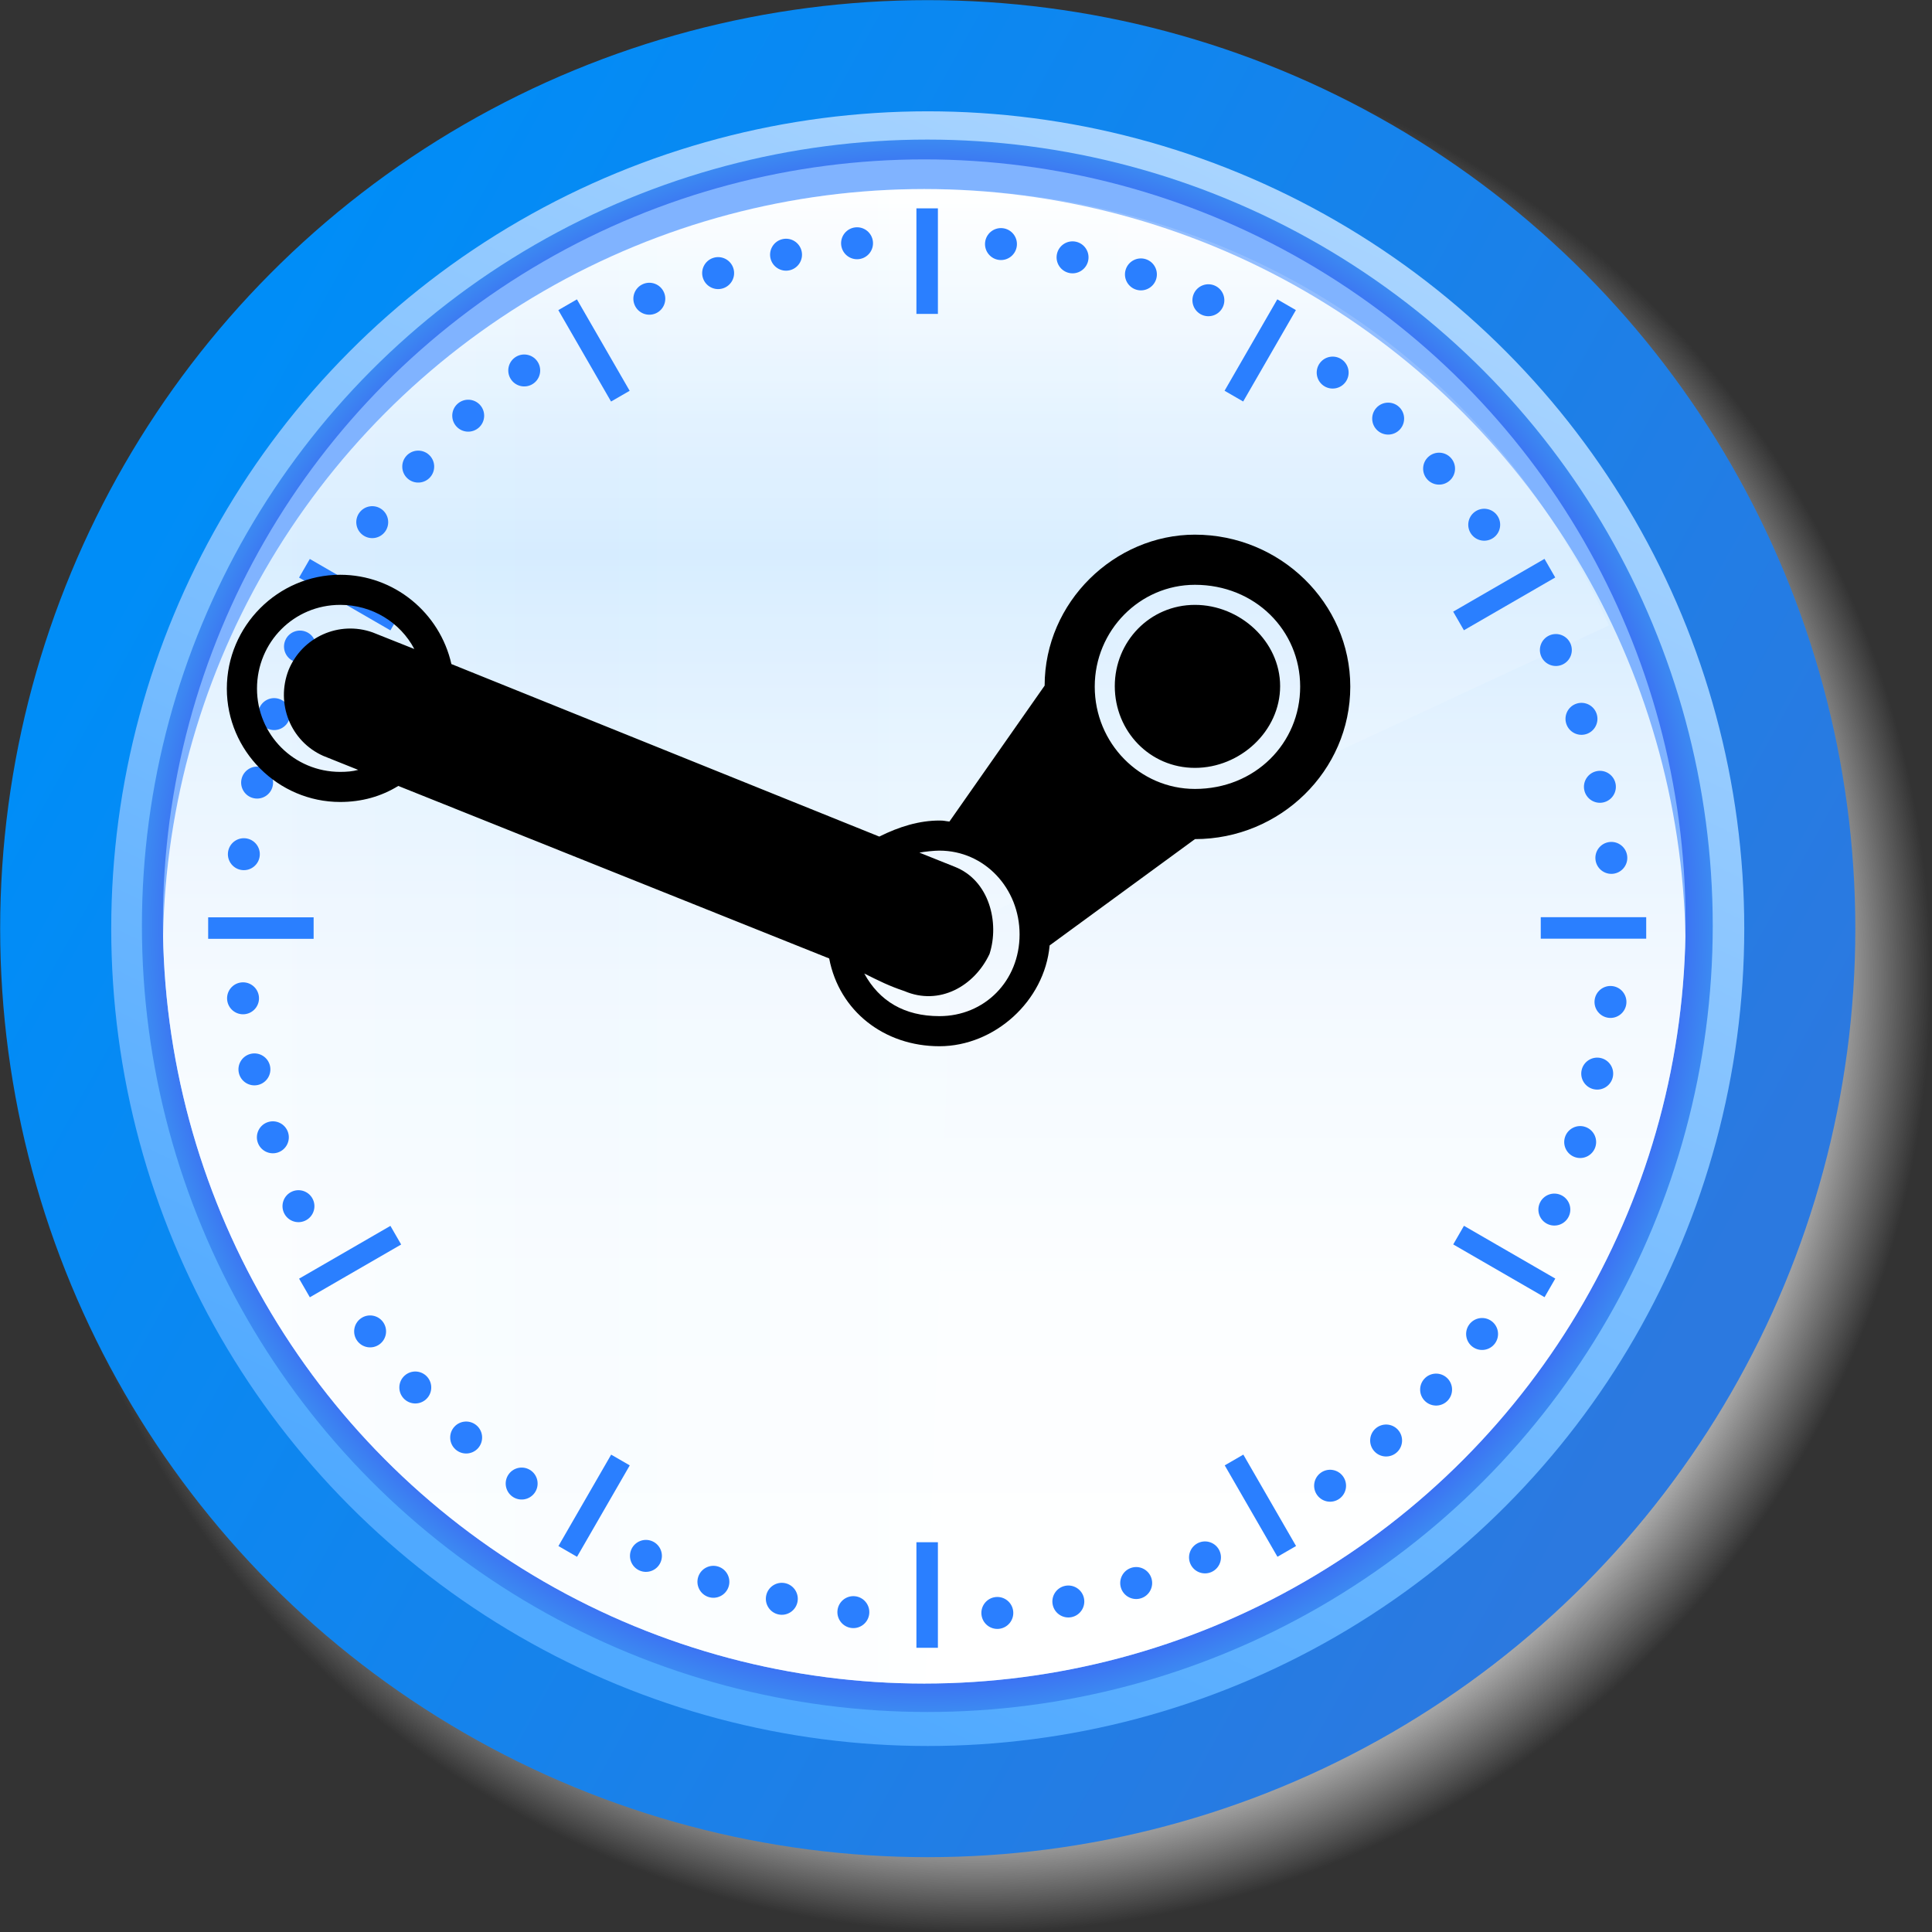 <?xml version="1.0" encoding="UTF-8" standalone="no"?>
<!-- Created with Inkscape (http://www.inkscape.org/) -->

<svg
   xmlns:dc="http://purl.org/dc/elements/1.1/"
   xmlns:cc="http://creativecommons.org/ns#"
   xmlns:rdf="http://www.w3.org/1999/02/22-rdf-syntax-ns#"
   xmlns:svg="http://www.w3.org/2000/svg"
   xmlns="http://www.w3.org/2000/svg"
   xmlns:xlink="http://www.w3.org/1999/xlink"
   xmlns:sodipodi="http://sodipodi.sourceforge.net/DTD/sodipodi-0.dtd"
   xmlns:inkscape="http://www.inkscape.org/namespaces/inkscape"
   width="200"
   height="200"
   id="svg2"
   version="1.1"
   inkscape:version="0.48.1 r9760"
   inkscape:export-filename="/home/holek/projekty/ValveTime/public/images/logo.png"
   inkscape:export-xdpi="90"
   inkscape:export-ydpi="90"
   sodipodi:docname="New document 1">
  <rect width="100%" height="100%" fill="#333333" stroke="none"/>
  <defs
     id="defs4">
    <linearGradient
       y2="728.875"
       x2="107.833"
       y1="728.875"
       x1="10.25"
       gradientTransform="translate(0,-665)"
       gradientUnits="userSpaceOnUse"
       id="linearGradient3886"
       xlink:href="#SVGID_10_"
       inkscape:collect="always" />
    <linearGradient
       y2="-652.25"
       x2="61.626"
       y1="-551.25"
       x1="61.626"
       gradientTransform="matrix(1,0,0,-1,0,-538)"
       gradientUnits="userSpaceOnUse"
       id="linearGradient3884"
       xlink:href="#SVGID_7_"
       inkscape:collect="always" />
    <linearGradient
       y2="728.875"
       x2="107.833"
       y1="728.875"
       x1="10.25"
       gradientTransform="translate(0,-665)"
       gradientUnits="userSpaceOnUse"
       id="linearGradient5798"
       xlink:href="#SVGID_10_"
       inkscape:collect="always" />
    <linearGradient
       y2="-652.25"
       x2="61.626"
       y1="-551.25"
       x1="61.626"
       gradientTransform="matrix(1,0,0,-1,0,-538)"
       gradientUnits="userSpaceOnUse"
       id="linearGradient5796"
       xlink:href="#SVGID_7_"
       inkscape:collect="always" />
    <linearGradient
       y2="-603.187"
       x2="62.406"
       y1="-595"
       x1="62.406"
       gradientTransform="matrix(1,0,0,-1,0,-538)"
       gradientUnits="userSpaceOnUse"
       id="linearGradient4658"
       xlink:href="#SVGID_13_"
       inkscape:collect="always" />
    <linearGradient
       y2="728.875"
       x2="107.833"
       y1="728.875"
       x1="10.25"
       gradientTransform="translate(0,-665)"
       gradientUnits="userSpaceOnUse"
       id="linearGradient4652"
       xlink:href="#SVGID_10_"
       inkscape:collect="always" />
    <linearGradient
       y2="-652.25"
       x2="61.626"
       y1="-551.25"
       x1="61.626"
       gradientTransform="matrix(1,0,0,-1,0,-538)"
       gradientUnits="userSpaceOnUse"
       id="linearGradient4650"
       xlink:href="#SVGID_7_"
       inkscape:collect="always" />
    <radialGradient
       r="53.001"
       cy="-600.166"
       cx="61.833"
       gradientTransform="matrix(1,0,0,-1,0,-538)"
       gradientUnits="userSpaceOnUse"
       id="radialGradient4648"
       xlink:href="#SVGID_3_"
       inkscape:collect="always" />
    <linearGradient
       y2="728.875"
       x2="107.833"
       y1="728.875"
       x1="10.25"
       gradientTransform="translate(0,-665)"
       gradientUnits="userSpaceOnUse"
       id="linearGradient4462"
       xlink:href="#SVGID_10_"
       inkscape:collect="always" />
    <linearGradient
       y2="-652.25"
       x2="61.626"
       y1="-551.25"
       x1="61.626"
       gradientTransform="matrix(1,0,0,-1,0,-538)"
       gradientUnits="userSpaceOnUse"
       id="linearGradient4460"
       xlink:href="#SVGID_7_"
       inkscape:collect="always" />
    <linearGradient
       y2="-652.25"
       x2="61.626"
       y1="-551.25"
       x1="61.626"
       gradientTransform="matrix(1,0,0,-1,0,-538)"
       gradientUnits="userSpaceOnUse"
       id="linearGradient4079"
       xlink:href="#SVGID_7_"
       inkscape:collect="always" />
    <linearGradient
       y2="16.249"
       x2="9.547"
       y1="41.179"
       x1="54.51"
       spreadMethod="pad"
       gradientUnits="userSpaceOnUse"
       id="linearGradient4077"
       xlink:href="#edgeGradient"
       inkscape:collect="always" />
    <linearGradient
       y2="51.987"
       x2="22.014"
       y1="-13.239"
       x1="52.778"
       gradientUnits="userSpaceOnUse"
       id="linearGradient4075"
       xlink:href="#fieldGradient"
       inkscape:collect="always" />
    <radialGradient
       gradientUnits="userSpaceOnUse"
       r="26.5"
       fy="29.5"
       fx="32.5"
       cy="29.5"
       cx="32.5"
       id="radialGradient4073"
       xlink:href="#shadowGradient"
       inkscape:collect="always" />
    <inkscape:perspective
       sodipodi:type="inkscape:persp3d"
       inkscape:vp_x="0 : 310 : 1"
       inkscape:vp_y="0 : 1000 : 0"
       inkscape:vp_z="620 : 310 : 1"
       inkscape:persp3d-origin="310 : 206.66667 : 1"
       id="perspective3795" />
    <radialGradient
       id="radialGradient3798">
      <stop
         id="stop3800"
         style="stop-color:#c0c0c0;stop-opacity:1"
         offset="0" />
      <stop
         id="stop3802"
         style="stop-color:#c0c0c0;stop-opacity:1"
         offset="0.88" />
      <stop
         id="stop3804"
         style="stop-color:#c0c0c0;stop-opacity:0"
         offset="1" />
    </radialGradient>
    <linearGradient
       x1="52.778"
       y1="-13.239"
       x2="22.014"
       y2="51.987"
       id="linearGradient3806"
       gradientUnits="userSpaceOnUse">
      <stop
         id="stop3808"
         style="stop-color:#ffe1b8;stop-opacity:1;"
         offset="0" />
      <stop
         id="stop3810"
         style="stop-color:#ff8b00;stop-opacity:1;"
         offset="1" />
    </linearGradient>
    <linearGradient
       x1="54.51"
       y1="41.179"
       x2="9.547"
       y2="16.249"
       id="linearGradient3812"
       gradientUnits="userSpaceOnUse"
       xlink:href="#fieldGradient">
      <stop
         id="stop3814"
         style="stop-color:#f98433;stop-opacity:1;"
         offset="0" />
      <stop
         id="stop3816"
         style="stop-color:#e37b00;stop-opacity:1;"
         offset="1" />
    </linearGradient>
    <inkscape:perspective
       sodipodi:type="inkscape:persp3d"
       inkscape:vp_x="0 : 310 : 1"
       inkscape:vp_y="0 : 1000 : 0"
       inkscape:vp_z="620 : 310 : 1"
       inkscape:persp3d-origin="310 : 206.66667 : 1"
       id="perspective85" />
    <linearGradient
       spreadMethod="pad"
       xlink:href="#fieldGradient"
       gradientUnits="userSpaceOnUse"
       id="linearGradient3191"
       y2="16.249"
       x2="9.547"
       y1="41.179"
       x1="54.51">
      <stop
         offset="0"
         style="stop-color:#3e79ca;stop-opacity:1;"
         id="stop3193" />
      <stop
         offset="1"
         style="stop-color:#36a8ff;stop-opacity:1;"
         id="stop3195" />
    </linearGradient>
    <radialGradient
       id="radialGradient3197">
      <stop
         offset="0"
         style="stop-color:#000000;stop-opacity:0.312;"
         id="stop3199" />
      <stop
         offset="0.88"
         style="stop-color:#000000;stop-opacity:0.606;"
         id="stop3201" />
      <stop
         offset="1"
         style="stop-color:#000000;stop-opacity:0;"
         id="stop3203" />
    </radialGradient>
    <linearGradient
       id="linearGradient3205">
      <stop
         id="stop3207"
         offset="0"
         style="stop-color:#49c007;stop-opacity:1;" />
      <stop
         id="stop3209"
         offset="1"
         style="stop-color:#209305;stop-opacity:1;" />
    </linearGradient>
    <radialGradient
       inkscape:collect="always"
       xlink:href="#linearGradient17267"
       id="radialGradient3211"
       cx="27.293"
       cy="22.185"
       fx="27.293"
       fy="22.185"
       r="25.797"
       gradientTransform="matrix(0.738,-1.135,0.753,0.49,-5.492,38.937)"
       gradientUnits="userSpaceOnUse" />
    <linearGradient
       x1="55.454"
       y1="42.753"
       x2="9.547"
       y2="16.249"
       id="linearGradient3213"
       xlink:href="#edgeGradient"
       gradientUnits="userSpaceOnUse" />
    <linearGradient
       x1="42.986"
       y1="7.013"
       x2="22.014"
       y2="51.987"
       id="linearGradient3215"
       xlink:href="#fieldGradient"
       gradientUnits="userSpaceOnUse" />
    <radialGradient
       cx="32.5"
       cy="29.5"
       r="26.5"
       fx="32.5"
       fy="29.5"
       id="radialGradient3217"
       xlink:href="#shadowGradient"
       gradientUnits="userSpaceOnUse" />
    <radialGradient
       id="radialGradient3219">
      <stop
         id="stop3221"
         style="stop-color:#c0c0c0;stop-opacity:1"
         offset="0" />
      <stop
         id="stop3223"
         style="stop-color:#c0c0c0;stop-opacity:1"
         offset="0.88" />
      <stop
         id="stop3225"
         style="stop-color:#c0c0c0;stop-opacity:0"
         offset="1" />
    </radialGradient>
    <linearGradient
       x1="52.778"
       y1="-13.239"
       x2="22.014"
       y2="51.987"
       id="linearGradient3227"
       gradientUnits="userSpaceOnUse">
      <stop
         id="stop3230"
         style="stop-color:#d8ebff;stop-opacity:1;"
         offset="0" />
      <stop
         id="stop3232"
         style="stop-color:#4fa9ff;stop-opacity:1;"
         offset="1" />
    </linearGradient>
    <linearGradient
       x1="54.51"
       y1="41.179"
       x2="9.547"
       y2="16.249"
       id="linearGradient3234"
       gradientUnits="userSpaceOnUse"
       xlink:href="#fieldGradient"
       spreadMethod="pad">
      <stop
         id="stop3236"
         style="stop-color:#2b79e0;stop-opacity:1;"
         offset="0" />
      <stop
         id="stop3238"
         style="stop-color:#008df7;stop-opacity:1;"
         offset="1" />
    </linearGradient>
    <defs
       id="defs3240">
      <circle
         r="51.375"
         cy="61.875"
         cx="61.625"
         id="circle3242"
         sodipodi:cx="61.625"
         sodipodi:cy="61.875"
         sodipodi:rx="51.375"
         sodipodi:ry="51.375" />
    </defs>
    <clipPath
       id="clipPath3244">
      <use
         id="use3247"
         overflow="visible"
         xlink:href="#SVGID_5_"
         style="overflow:visible"
         x="0"
         y="0"
         width="62"
         height="62" />
    </clipPath>
    <linearGradient
       gradientTransform="matrix(1,0,0,-1,0,-538)"
       y2="-652.25"
       x2="61.626"
       y1="-551.25"
       x1="61.626"
       gradientUnits="userSpaceOnUse"
       id="linearGradient3249">
      <stop
         id="stop3252"
         style="stop-color:#FFFFFF"
         offset="0" />
      <stop
         id="stop3254"
         style="stop-color:#E1F1FF"
         offset="0.148" />
      <stop
         id="stop3256"
         style="stop-color:#D4EBFF"
         offset="0.236" />
      <stop
         id="stop3258"
         style="stop-color:#E3F2FF"
         offset="0.35" />
      <stop
         id="stop3260"
         style="stop-color:#F3F9FF"
         offset="0.526" />
      <stop
         id="stop3262"
         style="stop-color:#FCFEFF"
         offset="0.726" />
      <stop
         id="stop3264"
         style="stop-color:#FFFFFF"
         offset="1" />
    </linearGradient>
    <defs
       id="defs3266">
      <circle
         r="51.375"
         cy="61.875"
         cx="61.625"
         id="circle3268"
         sodipodi:cx="61.625"
         sodipodi:cy="61.875"
         sodipodi:rx="51.375"
         sodipodi:ry="51.375" />
    </defs>
    <clipPath
       id="clipPath3270">
      <use
         id="use3272"
         overflow="visible"
         xlink:href="#SVGID_8_"
         style="overflow:visible"
         x="0"
         y="0"
         width="62"
         height="62" />
    </clipPath>
    <linearGradient
       gradientTransform="translate(0,-665)"
       y2="728.875"
       x2="107.833"
       y1="728.875"
       x1="10.25"
       gradientUnits="userSpaceOnUse"
       id="linearGradient3274">
      <stop
         id="stop3276"
         style="stop-color:#FFFFFF"
         offset="0" />
      <stop
         id="stop3279"
         style="stop-color:#EDF7FF"
         offset="0.143" />
      <stop
         id="stop3281"
         style="stop-color:#E0F2FF"
         offset="0.28" />
      <stop
         id="stop3283"
         style="stop-color:#E3F3FF"
         offset="0.306" />
      <stop
         id="stop3285"
         style="stop-color:#F3FAFF"
         offset="0.494" />
      <stop
         id="stop3287"
         style="stop-color:#FCFEFF"
         offset="0.708" />
      <stop
         id="stop3289"
         style="stop-color:#FFFFFF"
         offset="1" />
    </linearGradient>
    <radialGradient
       id="radialGradient3291"
       cx="61.833"
       cy="-600.166"
       r="53.001"
       gradientTransform="matrix(1,0,0,-1,0,-538)"
       gradientUnits="userSpaceOnUse">
      <stop
         offset="0.951"
         style="stop-color:#3c6bf3;stop-opacity:1;"
         id="stop3293" />
      <stop
         offset="1"
         style="stop-color:#3c8af2;stop-opacity:1;"
         id="stop3295" />
    </radialGradient>
    <linearGradient
       inkscape:collect="always"
       xlink:href="#edgeGradient"
       id="linearGradient3297"
       gradientUnits="userSpaceOnUse"
       x1="55.454"
       y1="42.753"
       x2="9.547"
       y2="16.249" />
    <linearGradient
       inkscape:collect="always"
       xlink:href="#SVGID_7_"
       id="linearGradient3299"
       gradientUnits="userSpaceOnUse"
       gradientTransform="matrix(1,0,0,-1,0,-538)"
       x1="61.626"
       y1="-551.25"
       x2="61.626"
       y2="-652.25" />
    <linearGradient
       id="linearGradient3301"
       gradientUnits="userSpaceOnUse"
       x1="62.406"
       y1="-595"
       x2="62.406"
       y2="-603.187"
       gradientTransform="matrix(1,0,0,-1,0,-538)">
      <stop
         offset="0"
         style="stop-color:#8BA4D6"
         id="stop3303" />
      <stop
         offset="1"
         style="stop-color:#1B3EA6"
         id="stop3305" />
    </linearGradient>
    <linearGradient
       id="linearGradient3307"
       gradientUnits="userSpaceOnUse"
       x1="-160.036"
       y1="-726.616"
       x2="-160.036"
       y2="-729.135"
       gradientTransform="matrix(0.47,0.047,0.081,-0.276,171.412,-150.977)">
      <stop
         offset="0"
         style="stop-color:#524AC9"
         id="stop3309" />
      <stop
         offset="0.096"
         style="stop-color:#5855BC"
         id="stop3311" />
      <stop
         offset="0.235"
         style="stop-color:#5D60AF"
         id="stop3313" />
      <stop
         offset="0.368"
         style="stop-color:#5F64AB"
         id="stop3315" />
      <stop
         offset="0.725"
         style="stop-color:#190C7F"
         id="stop3317" />
    </linearGradient>
    <linearGradient
       id="linearGradient3319"
       gradientUnits="userSpaceOnUse"
       x1="-915.773"
       y1="-785.94"
       x2="-915.773"
       y2="-789.156"
       gradientTransform="matrix(0.144,-0.259,-0.259,-0.144,-26.436,-312.63)">
      <stop
         offset="0"
         style="stop-color:#524AC9"
         id="stop3321" />
      <stop
         offset="0.096"
         style="stop-color:#5855BC"
         id="stop3323" />
      <stop
         offset="0.235"
         style="stop-color:#5D60AF"
         id="stop3325" />
      <stop
         offset="0.368"
         style="stop-color:#5F64AB"
         id="stop3327" />
      <stop
         offset="0.725"
         style="stop-color:#190C7F"
         id="stop3329" />
    </linearGradient>
    <radialGradient
       inkscape:collect="always"
       xlink:href="#linearGradient17267"
       id="radialGradient2279"
       gradientUnits="userSpaceOnUse"
       gradientTransform="matrix(0.383,-1.344,1.099,0.321,-11.73,45.424)"
       cx="24.113"
       cy="21.771"
       fx="24.113"
       fy="21.771"
       r="25.797" />
    <linearGradient
       gradientTransform="matrix(0.144,-0.259,-0.259,-0.144,-26.436,-312.63)"
       y2="-789.156"
       x2="-915.773"
       y1="-785.94"
       x1="-915.773"
       gradientUnits="userSpaceOnUse"
       id="SVGID_12_">
      <stop
         id="stop3519"
         style="stop-color:#524AC9"
         offset="0" />
      <stop
         id="stop3521"
         style="stop-color:#5855BC"
         offset="0.096" />
      <stop
         id="stop3523"
         style="stop-color:#5D60AF"
         offset="0.235" />
      <stop
         id="stop3525"
         style="stop-color:#5F64AB"
         offset="0.368" />
      <stop
         id="stop3527"
         style="stop-color:#190C7F"
         offset="0.725" />
    </linearGradient>
    <linearGradient
       gradientTransform="matrix(0.47,0.047,0.081,-0.276,171.412,-150.977)"
       y2="-729.135"
       x2="-160.036"
       y1="-726.616"
       x1="-160.036"
       gradientUnits="userSpaceOnUse"
       id="SVGID_11_">
      <stop
         id="stop3506"
         style="stop-color:#524AC9"
         offset="0" />
      <stop
         id="stop3508"
         style="stop-color:#5855BC"
         offset="0.096" />
      <stop
         id="stop3510"
         style="stop-color:#5D60AF"
         offset="0.235" />
      <stop
         id="stop3512"
         style="stop-color:#5F64AB"
         offset="0.368" />
      <stop
         id="stop3514"
         style="stop-color:#190C7F"
         offset="0.725" />
    </linearGradient>
    <linearGradient
       gradientTransform="matrix(1,0,0,-1,0,-538)"
       y2="-603.187"
       x2="62.406"
       y1="-595"
       x1="62.406"
       gradientUnits="userSpaceOnUse"
       id="SVGID_13_">
      <stop
         id="stop3535"
         style="stop-color:#8BA4D6"
         offset="0" />
      <stop
         id="stop3537"
         style="stop-color:#1B3EA6"
         offset="1" />
    </linearGradient>
    <linearGradient
       y2="-652.25"
       x2="61.626"
       y1="-551.25"
       x1="61.626"
       gradientTransform="matrix(1,0,0,-1,0,-538)"
       gradientUnits="userSpaceOnUse"
       id="linearGradient2440"
       xlink:href="#SVGID_7_"
       inkscape:collect="always" />
    <linearGradient
       y2="16.249"
       x2="9.547"
       y1="42.753"
       x1="55.454"
       gradientUnits="userSpaceOnUse"
       id="linearGradient17291"
       xlink:href="#edgeGradient"
       inkscape:collect="always" />
    <radialGradient
       gradientUnits="userSpaceOnUse"
       gradientTransform="matrix(1,0,0,-1,0,-538)"
       r="53.001"
       cy="-600.166"
       cx="61.833"
       id="SVGID_3_">
      <stop
         id="stop3227"
         style="stop-color:#3c6bf3;stop-opacity:1;"
         offset="0.951" />
      <stop
         id="stop3229"
         style="stop-color:#3c8af2;stop-opacity:1;"
         offset="1" />
    </radialGradient>
    <linearGradient
       id="SVGID_10_"
       gradientUnits="userSpaceOnUse"
       x1="10.25"
       y1="728.875"
       x2="107.833"
       y2="728.875"
       gradientTransform="translate(0,-665)">
      <stop
         offset="0"
         style="stop-color:#FFFFFF"
         id="stop3278" />
      <stop
         offset="0.143"
         style="stop-color:#EDF7FF"
         id="stop3280" />
      <stop
         offset="0.28"
         style="stop-color:#E0F2FF"
         id="stop3282" />
      <stop
         offset="0.306"
         style="stop-color:#E3F3FF"
         id="stop3284" />
      <stop
         offset="0.494"
         style="stop-color:#F3FAFF"
         id="stop3286" />
      <stop
         offset="0.708"
         style="stop-color:#FCFEFF"
         id="stop3288" />
      <stop
         offset="1"
         style="stop-color:#FFFFFF"
         id="stop3290" />
    </linearGradient>
    <clipPath
       id="SVGID_9_">
      <use
         height="62"
         width="62"
         y="0"
         x="0"
         style="overflow:visible"
         xlink:href="#SVGID_8_"
         overflow="visible"
         id="use3275" />
    </clipPath>
    <defs
       id="defs3271">
      <circle
         sodipodi:ry="51.375"
         sodipodi:rx="51.375"
         sodipodi:cy="61.875"
         sodipodi:cx="61.625"
         id="SVGID_8_"
         cx="61.625"
         cy="61.875"
         r="51.375" />
    </defs>
    <linearGradient
       id="SVGID_7_"
       gradientUnits="userSpaceOnUse"
       x1="61.626"
       y1="-551.25"
       x2="61.626"
       y2="-652.25"
       gradientTransform="matrix(1,0,0,-1,0,-538)">
      <stop
         offset="0"
         style="stop-color:#FFFFFF"
         id="stop3249" />
      <stop
         offset="0.148"
         style="stop-color:#E1F1FF"
         id="stop3251" />
      <stop
         offset="0.236"
         style="stop-color:#D4EBFF"
         id="stop3253" />
      <stop
         offset="0.35"
         style="stop-color:#E3F2FF"
         id="stop3255" />
      <stop
         offset="0.526"
         style="stop-color:#F3F9FF"
         id="stop3257" />
      <stop
         offset="0.726"
         style="stop-color:#FCFEFF"
         id="stop3259" />
      <stop
         offset="1"
         style="stop-color:#FFFFFF"
         id="stop3261" />
    </linearGradient>
    <clipPath
       id="SVGID_6_">
      <use
         height="62"
         width="62"
         y="0"
         x="0"
         style="overflow:visible"
         xlink:href="#SVGID_5_"
         overflow="visible"
         id="use3246" />
    </clipPath>
    <defs
       id="defs3242">
      <circle
         sodipodi:ry="51.375"
         sodipodi:rx="51.375"
         sodipodi:cy="61.875"
         sodipodi:cx="61.625"
         id="SVGID_5_"
         cx="61.625"
         cy="61.875"
         r="51.375" />
    </defs>
    <linearGradient
       spreadMethod="pad"
       xlink:href="#fieldGradient"
       gradientUnits="userSpaceOnUse"
       id="edgeGradient"
       y2="16.249"
       x2="9.547"
       y1="41.179"
       x1="54.51">
      <stop
         offset="0"
         style="stop-color:#2b79e0;stop-opacity:1;"
         id="stop12" />
      <stop
         offset="1"
         style="stop-color:#008df7;stop-opacity:1;"
         id="stop14" />
    </linearGradient>
    <linearGradient
       gradientUnits="userSpaceOnUse"
       id="fieldGradient"
       y2="51.987"
       x2="22.014"
       y1="-13.239"
       x1="52.778">
      <stop
         offset="0"
         style="stop-color:#d8ebff;stop-opacity:1;"
         id="stop7" />
      <stop
         offset="1"
         style="stop-color:#4fa9ff;stop-opacity:1;"
         id="stop9" />
    </linearGradient>
    <radialGradient
       id="shadowGradient">
      <stop
         offset="0"
         style="stop-color:#c0c0c0;stop-opacity:1"
         id="stop17" />
      <stop
         offset="0.88"
         style="stop-color:#c0c0c0;stop-opacity:1"
         id="stop19" />
      <stop
         offset="1"
         style="stop-color:#c0c0c0;stop-opacity:0"
         id="stop21" />
    </radialGradient>
    <radialGradient
       gradientUnits="userSpaceOnUse"
       xlink:href="#shadowGradient"
       id="radialGradient4170"
       fy="29.5"
       fx="32.5"
       r="26.5"
       cy="29.5"
       cx="32.5" />
    <linearGradient
       gradientUnits="userSpaceOnUse"
       xlink:href="#fieldGradient"
       id="linearGradient4172"
       y2="51.987"
       x2="22.014"
       y1="7.013"
       x1="42.986" />
    <linearGradient
       gradientUnits="userSpaceOnUse"
       xlink:href="#edgeGradient"
       id="linearGradient4174"
       y2="16.249"
       x2="9.547"
       y1="42.753"
       x1="55.454" />
    <radialGradient
       gradientUnits="userSpaceOnUse"
       gradientTransform="matrix(0.738,-1.135,0.753,0.49,-5.492,38.937)"
       r="25.797"
       fy="22.185"
       fx="27.293"
       cy="22.185"
       cx="27.293"
       id="radialGradient17265"
       xlink:href="#linearGradient17267"
       inkscape:collect="always" />
    <linearGradient
       id="linearGradient17267">
      <stop
         style="stop-color:#4ec20e;stop-opacity:1;"
         offset="0"
         id="stop17269" />
      <stop
         style="stop-color:#2ab907;stop-opacity:1;"
         offset="1"
         id="stop17271" />
    </linearGradient>
    <radialGradient
       id="radialGradient20242">
      <stop
         id="stop20244"
         style="stop-color:#000000;stop-opacity:0.312;"
         offset="0" />
      <stop
         id="stop20246"
         style="stop-color:#000000;stop-opacity:0.606;"
         offset="0.88" />
      <stop
         id="stop20248"
         style="stop-color:#000000;stop-opacity:0;"
         offset="1" />
    </radialGradient>
    <linearGradient
       x1="54.51"
       y1="41.179"
       x2="9.547"
       y2="16.249"
       id="linearGradient21219"
       gradientUnits="userSpaceOnUse"
       xlink:href="#fieldGradient"
       spreadMethod="pad">
      <stop
         id="stop21221"
         style="stop-color:#3e79ca;stop-opacity:1;"
         offset="0" />
      <stop
         id="stop21223"
         style="stop-color:#36a8ff;stop-opacity:1;"
         offset="1" />
    </linearGradient>
    <inkscape:perspective
       id="perspective117"
       inkscape:persp3d-origin="310 : 206.66667 : 1"
       inkscape:vp_z="620 : 310 : 1"
       inkscape:vp_y="0 : 1000 : 0"
       inkscape:vp_x="0 : 310 : 1"
       sodipodi:type="inkscape:persp3d" />
    <linearGradient
       inkscape:collect="always"
       xlink:href="#SVGID_7_"
       id="linearGradient3718"
       gradientUnits="userSpaceOnUse"
       gradientTransform="matrix(1,0,0,-1,0,-538)"
       x1="61.626"
       y1="-551.25"
       x2="61.626"
       y2="-652.25" />
    <linearGradient
       inkscape:collect="always"
       xlink:href="#SVGID_10_"
       id="linearGradient3720"
       gradientUnits="userSpaceOnUse"
       gradientTransform="translate(0,-665)"
       x1="10.25"
       y1="728.875"
       x2="107.833"
       y2="728.875" />
    <radialGradient
       inkscape:collect="always"
       xlink:href="#shadowGradient"
       id="radialGradient4009"
       gradientUnits="userSpaceOnUse"
       cx="32.5"
       cy="29.5"
       fx="32.5"
       fy="29.5"
       r="26.5" />
    <linearGradient
       inkscape:collect="always"
       xlink:href="#fieldGradient"
       id="linearGradient4011"
       gradientUnits="userSpaceOnUse"
       x1="52.778"
       y1="-13.239"
       x2="22.014"
       y2="51.987" />
    <linearGradient
       inkscape:collect="always"
       xlink:href="#edgeGradient"
       id="linearGradient4013"
       gradientUnits="userSpaceOnUse"
       spreadMethod="pad"
       x1="54.51"
       y1="41.179"
       x2="9.547"
       y2="16.249" />
    <radialGradient
       inkscape:collect="always"
       xlink:href="#SVGID_3_"
       id="radialGradient4015"
       gradientUnits="userSpaceOnUse"
       gradientTransform="matrix(1,0,0,-1,0,-538)"
       cx="61.833"
       cy="-600.166"
       r="53.001" />
    <linearGradient
       inkscape:collect="always"
       xlink:href="#SVGID_7_"
       id="linearGradient4017"
       gradientUnits="userSpaceOnUse"
       gradientTransform="matrix(1,0,0,-1,0,-538)"
       x1="61.626"
       y1="-551.25"
       x2="61.626"
       y2="-652.25" />
    <linearGradient
       inkscape:collect="always"
       xlink:href="#SVGID_10_"
       id="linearGradient4019"
       gradientUnits="userSpaceOnUse"
       gradientTransform="translate(0,-665)"
       x1="10.25"
       y1="728.875"
       x2="107.833"
       y2="728.875" />
    <linearGradient
       inkscape:collect="always"
       xlink:href="#SVGID_13_"
       id="linearGradient4021"
       gradientUnits="userSpaceOnUse"
       gradientTransform="matrix(1,0,0,-1,0,-538)"
       x1="62.406"
       y1="-595"
       x2="62.406"
       y2="-603.187" />
  </defs>
  <sodipodi:namedview
     id="base"
     pagecolor="#ffffff"
     bordercolor="#666666"
     borderopacity="1.0"
     inkscape:pageopacity="0.0"
     inkscape:pageshadow="2"
     inkscape:zoom="0.7"
     inkscape:cx="202.77285"
     inkscape:cy="87.521548"
     inkscape:document-units="px"
     inkscape:current-layer="layer1"
     showgrid="false"
     inkscape:window-width="1280"
     inkscape:window-height="758"
     inkscape:window-x="0"
     inkscape:window-y="20"
     inkscape:window-maximized="1" />
  <g
     inkscape:label="Layer 1"
     inkscape:groupmode="layer"
     id="layer1"
     transform="translate(0,-852.362)">
    <g
       id="g3724"
       transform="matrix(0.993,0,0,0.994,-0.983,849.614)">
      <g
         transform="matrix(5.786,0,0,5.786,-154.69,-114.065)"
         id="g3691">
        <circle
           sodipodi:ry="26.5"
           sodipodi:rx="26.5"
           sodipodi:cy="29.5"
           sodipodi:cx="32.5"
           cx="32.5"
           cy="29.5"
           r="26.5"
           transform="matrix(0.648,0,0,0.648,23.464,18.689)"
           id="circle3820"
           style="fill:url(#radialGradient4009);stroke:none"
           d="M 59,29.5 C 59,44.136 47.136,56 32.5,56 17.864,56 6,44.136 6,29.5 6,14.864 17.864,3 32.5,3 47.136,3 59,14.864 59,29.5 z" />
        <circle
           sodipodi:ry="25.799999"
           sodipodi:rx="25.799999"
           sodipodi:cy="31"
           sodipodi:cx="31"
           cx="31"
           cy="31"
           r="25.8"
           id="circle3822"
           style="fill:url(#linearGradient4011);fill-opacity:1;stroke:url(#linearGradient4013);stroke-width:3.286"
           transform="matrix(0.609,0,0,0.609,24.743,18.028)"
           d="M 56.8,31 C 56.8,45.249 45.249,56.8 31,56.8 16.751,56.8 5.2,45.249 5.2,31 5.2,16.751 16.751,5.2 31,5.2 45.249,5.2 56.8,16.751 56.8,31 z" />
        <g
           id="Layer_6"
           transform="matrix(0.267,0,0,0.267,27.105,20.257)">
          <g
             id="g3224">
            <radialGradient
               id="radialGradient3827"
               cx="61.833"
               cy="-600.166"
               r="53.001"
               gradientTransform="matrix(1,0,0,-1,0,-538)"
               gradientUnits="userSpaceOnUse">
              <stop
                 offset="0.951"
                 style="stop-color:#F3843C"
                 id="stop3829" />
              <stop
                 offset="1"
                 style="stop-color:#F2673C"
                 id="stop3831" />
            </radialGradient>
            <circle
               d="m 114.834,62.166 c 0,29.272 -23.729,53.001 -53.001,53.001 -29.272,0 -53.001,-23.729 -53.001,-53.001 0,-29.272 23.729,-53.001 53.001,-53.001 29.272,0 53.001,23.729 53.001,53.001 z"
               sodipodi:ry="53.000999"
               sodipodi:rx="53.000999"
               sodipodi:cy="62.166"
               sodipodi:cx="61.833"
               style="fill:url(#radialGradient4015)"
               cx="61.833"
               cy="62.166"
               r="53.001"
               id="circle3833" />
          </g>
        </g>
        <g
           id="g3233"
           transform="matrix(0.267,0,0,0.267,27.105,20.257)"
           style="fill:#80b3ff">
          <circle
             d="M 113,61.875 C 113,90.249 89.999,113.25 61.625,113.25 33.251,113.25 10.25,90.249 10.25,61.875 10.25,33.501 33.251,10.5 61.625,10.5 89.999,10.5 113,33.501 113,61.875 z"
             style="fill:#80b3ff"
             sodipodi:ry="51.375"
             sodipodi:rx="51.375"
             sodipodi:cy="61.875"
             sodipodi:cx="61.625"
             id="SVGID_4_"
             cx="61.625"
             cy="61.875"
             r="51.375" />
        </g>
        <g
           id="g3236"
           transform="matrix(0.267,0,0,0.267,27.105,20.257)">
          <g
             id="g3238">
            <g
               id="g3240">
              <defs
                 id="defs3840">
                <circle
                   sodipodi:ry="51.375"
                   sodipodi:rx="51.375"
                   sodipodi:cy="61.875"
                   sodipodi:cx="61.625"
                   id="circle3842"
                   cx="61.625"
                   cy="61.875"
                   r="51.375" />
              </defs>
              <clipPath
                 id="clipPath3844">
                <use
                   height="62"
                   width="62"
                   y="0"
                   x="0"
                   style="overflow:visible"
                   xlink:href="#SVGID_5_"
                   overflow="visible"
                   id="use3846" />
              </clipPath>
              <linearGradient
                 id="linearGradient3848"
                 gradientUnits="userSpaceOnUse"
                 x1="61.626"
                 y1="-551.25"
                 x2="61.626"
                 y2="-652.25"
                 gradientTransform="matrix(1,0,0,-1,0,-538)">
                <stop
                   offset="0"
                   style="stop-color:#FFFFFF"
                   id="stop3850" />
                <stop
                   offset="0.148"
                   style="stop-color:#E1F1FF"
                   id="stop3852" />
                <stop
                   offset="0.236"
                   style="stop-color:#D4EBFF"
                   id="stop3854" />
                <stop
                   offset="0.35"
                   style="stop-color:#E3F2FF"
                   id="stop3856" />
                <stop
                   offset="0.526"
                   style="stop-color:#F3F9FF"
                   id="stop3858" />
                <stop
                   offset="0.726"
                   style="stop-color:#FCFEFF"
                   id="stop3860" />
                <stop
                   offset="1"
                   style="stop-color:#FFFFFF"
                   id="stop3862" />
              </linearGradient>
              <circle
                 d="M 113,63.875 C 113,92.249 89.999,115.25 61.625,115.25 33.251,115.25 10.25,92.249 10.25,63.875 10.25,35.501 33.251,12.5 61.625,12.5 89.999,12.5 113,35.501 113,63.875 z"
                 sodipodi:ry="51.375"
                 sodipodi:rx="51.375"
                 sodipodi:cy="63.875"
                 sodipodi:cx="61.625"
                 style="fill:url(#linearGradient4017)"
                 clip-path="url(#SVGID_6_)"
                 cx="61.625"
                 cy="63.875"
                 r="51.375"
                 id="circle3263" />
            </g>
          </g>
        </g>
        <g
           id="g3265"
           transform="matrix(0.267,0,0,0.267,27.105,20.257)">
          <g
             id="g3267">
            <g
               id="g3269">
              <defs
                 id="defs3868">
                <circle
                   sodipodi:ry="51.375"
                   sodipodi:rx="51.375"
                   sodipodi:cy="61.875"
                   sodipodi:cx="61.625"
                   id="circle3870"
                   cx="61.625"
                   cy="61.875"
                   r="51.375" />
              </defs>
              <clipPath
                 id="clipPath3872">
                <use
                   height="62"
                   width="62"
                   y="0"
                   x="0"
                   style="overflow:visible"
                   xlink:href="#SVGID_8_"
                   overflow="visible"
                   id="use3874" />
              </clipPath>
              <linearGradient
                 id="linearGradient3876"
                 gradientUnits="userSpaceOnUse"
                 x1="10.25"
                 y1="728.875"
                 x2="107.833"
                 y2="728.875"
                 gradientTransform="translate(0,-665)">
                <stop
                   offset="0"
                   style="stop-color:#FFFFFF"
                   id="stop3878" />
                <stop
                   offset="0.143"
                   style="stop-color:#EDF7FF"
                   id="stop3880" />
                <stop
                   offset="0.28"
                   style="stop-color:#E0F2FF"
                   id="stop3882" />
                <stop
                   offset="0.306"
                   style="stop-color:#E3F3FF"
                   id="stop3884" />
                <stop
                   offset="0.494"
                   style="stop-color:#F3FAFF"
                   id="stop3886" />
                <stop
                   offset="0.708"
                   style="stop-color:#FCFEFF"
                   id="stop3888" />
                <stop
                   offset="1"
                   style="stop-color:#FFFFFF"
                   id="stop3890" />
              </linearGradient>
              <path
                 style="opacity:0.15;fill:url(#linearGradient4019)"
                 clip-path="url(#SVGID_9_)"
                 enable-background="new    "
                 d="M 107.833,41.917 63.5,62.5 61.625,115.25 C 33.252,115.25 10.25,92.249 10.25,63.875 10.25,35.501 33.252,12.5 61.625,12.5 c 20.927,0 38.198,11.465 46.208,29.417 z"
                 id="path3292"
                 inkscape:connector-curvature="0" />
            </g>
          </g>
        </g>
        <g
           id="Layer_13"
           transform="matrix(0.267,0,0,0.267,27.105,20.257)" />
        <rect
           y="23.942"
           x="43.418"
           height="1.9"
           width="0.387"
           id="rect4550"
           style="fill:#2a7fff;fill-opacity:1;stroke:none" />
        <path
           transform="matrix(0.172,0.018,-0.018,0.172,4.187,-3.888)"
           d="m 253.176,139.219 c 0,0.918 -0.745,1.663 -1.663,1.663 -0.918,0 -1.663,-0.745 -1.663,-1.663 0,-0.918 0.745,-1.663 1.663,-1.663 0.918,0 1.663,0.745 1.663,1.663 z"
           sodipodi:ry="1.6630266"
           sodipodi:rx="1.6630266"
           sodipodi:cy="139.21892"
           sodipodi:cx="251.51299"
           id="path4594"
           style="fill:#2a7fff;fill-opacity:1;stroke:none"
           sodipodi:type="arc" />
        <use
           height="62"
           width="62"
           transform="matrix(0.866,0.5,-0.5,0.866,24.291,-16.863)"
           id="use4762"
           xlink:href="#rect4550"
           y="0"
           x="0" />
        <use
           x="0"
           y="0"
           xlink:href="#rect4550"
           id="use4764"
           transform="matrix(0.5,0.866,-0.866,0.5,53.759,-19.32)"
           width="62"
           height="62" />
        <use
           height="62"
           width="62"
           transform="matrix(0.5,0.866,-0.866,0.5,53.759,-19.32)"
           id="use4766"
           xlink:href="#use4762"
           y="0"
           x="0" />
        <use
           height="62"
           width="62"
           transform="matrix(0.5,0.866,-0.866,0.5,53.759,-19.32)"
           id="use4768"
           xlink:href="#use4764"
           y="0"
           x="0" />
        <use
           x="0"
           y="0"
           xlink:href="#rect4550"
           id="use4770"
           transform="matrix(-0.866,0.5,-0.5,-0.866,99.829,47.044)"
           width="62"
           height="62" />
        <use
           height="62"
           width="62"
           transform="matrix(-1,0,0,-1,87.223,73.793)"
           id="use4772"
           xlink:href="#rect4550"
           y="0"
           x="0" />
        <use
           x="0"
           y="0"
           xlink:href="#use4762"
           id="use4774"
           transform="matrix(-1,0,0,-1,87.223,73.793)"
           width="62"
           height="62" />
        <use
           x="0"
           y="0"
           xlink:href="#use4764"
           id="use4776"
           transform="matrix(-1,0,0,-1,87.223,73.793)"
           width="62"
           height="62" />
        <use
           x="0"
           y="0"
           xlink:href="#rect4550"
           id="use4778"
           transform="matrix(0,-1,1,0,6.715,80.508)"
           width="62"
           height="62" />
        <use
           height="62"
           width="62"
           transform="matrix(0,-1,1,0,6.715,80.508)"
           id="use4780"
           xlink:href="#use4762"
           y="0"
           x="0" />
        <use
           height="62"
           width="62"
           transform="matrix(0,-1,1,0,6.715,80.508)"
           id="use4782"
           xlink:href="#use4764"
           y="0"
           x="0" />
        <use
           height="62"
           width="62"
           transform="matrix(0.995,0.105,-0.105,0.995,4.096,-4.357)"
           id="use4786"
           xlink:href="#path4594"
           y="0"
           x="0" />
        <use
           x="0"
           y="0"
           xlink:href="#path4594"
           id="use4788"
           transform="matrix(0.978,0.208,-0.208,0.978,8.624,-8.261)"
           width="62"
           height="62" />
        <use
           height="62"
           width="62"
           transform="matrix(0.951,0.309,-0.309,0.951,13.536,-11.671)"
           id="use4790"
           xlink:href="#path4594"
           y="0"
           x="0" />
        <use
           x="0"
           y="0"
           xlink:href="#path4594"
           id="use4792"
           transform="matrix(0.866,0.5,-0.5,0.866,24.291,-16.863)"
           width="62"
           height="62" />
        <use
           height="62"
           width="62"
           transform="matrix(0.809,0.588,-0.588,0.809,30.016,-18.588)"
           id="use4794"
           xlink:href="#path4594"
           y="0"
           x="0" />
        <use
           x="0"
           y="0"
           xlink:href="#path4594"
           id="use4796"
           transform="matrix(0.743,0.669,-0.669,0.743,35.891,-19.705)"
           width="62"
           height="62" />
        <use
           height="62"
           width="62"
           transform="matrix(0.669,0.743,-0.743,0.669,41.849,-20.202)"
           id="use4798"
           xlink:href="#path4594"
           y="0"
           x="0" />
        <use
           height="62"
           width="62"
           transform="matrix(0.5,0.866,-0.866,0.5,53.759,-19.32)"
           id="use4800"
           xlink:href="#path4594"
           y="0"
           x="0" />
        <use
           x="0"
           y="0"
           xlink:href="#path4594"
           id="use4802"
           transform="matrix(0.407,0.914,-0.914,0.407,59.58,-17.952)"
           width="62"
           height="62" />
        <use
           height="62"
           width="62"
           transform="matrix(0.309,0.951,-0.951,0.309,65.226,-15.982)"
           id="use4804"
           xlink:href="#path4594"
           y="0"
           x="0" />
        <use
           x="0"
           y="0"
           xlink:href="#path4594"
           id="use4806"
           transform="matrix(0.208,0.978,-0.978,0.208,70.635,-13.433)"
           width="62"
           height="62" />
        <use
           height="62"
           width="62"
           transform="matrix(0,1,-1,0,80.508,-6.715)"
           id="use4808"
           xlink:href="#path4594"
           y="0"
           x="0" />
        <use
           x="0"
           y="0"
           xlink:href="#path4594"
           id="use4810"
           transform="matrix(-0.105,0.995,-0.995,-0.105,84.865,-2.619)"
           width="62"
           height="62" />
        <use
           height="62"
           width="62"
           transform="matrix(-0.208,0.978,-0.978,-0.208,88.769,1.909)"
           id="use4812"
           xlink:href="#path4594"
           y="0"
           x="0" />
        <use
           x="0"
           y="0"
           xlink:href="#path4594"
           id="use4814"
           transform="matrix(-0.309,0.951,-0.951,-0.309,92.179,6.821)"
           width="62"
           height="62" />
        <use
           x="0"
           y="0"
           xlink:href="#path4594"
           id="use4816"
           transform="matrix(-0.5,0.866,-0.866,-0.5,97.371,17.576)"
           width="62"
           height="62" />
        <use
           height="62"
           width="62"
           transform="matrix(-0.588,0.809,-0.809,-0.588,99.096,23.302)"
           id="use4818"
           xlink:href="#path4594"
           y="0"
           x="0" />
        <use
           x="0"
           y="0"
           xlink:href="#path4594"
           id="use4820"
           transform="matrix(-0.669,0.743,-0.743,-0.669,100.213,29.176)"
           width="62"
           height="62" />
        <use
           height="62"
           width="62"
           transform="matrix(-0.743,0.669,-0.669,-0.743,100.71,35.135)"
           id="use4822"
           xlink:href="#path4594"
           y="0"
           x="0" />
        <use
           height="62"
           width="62"
           transform="matrix(-0.866,0.5,-0.5,-0.866,99.829,47.044)"
           id="use4824"
           xlink:href="#path4594"
           y="0"
           x="0" />
        <use
           x="0"
           y="0"
           xlink:href="#path4594"
           id="use4826"
           transform="matrix(-0.914,0.407,-0.407,-0.914,98.46,52.865)"
           width="62"
           height="62" />
        <use
           height="62"
           width="62"
           transform="matrix(-0.951,0.309,-0.309,-0.951,96.491,58.511)"
           id="use4828"
           xlink:href="#path4594"
           y="0"
           x="0" />
        <use
           x="0"
           y="0"
           xlink:href="#path4594"
           id="use4830"
           transform="matrix(-0.978,0.208,-0.208,-0.978,93.942,63.92)"
           width="62"
           height="62" />
        <use
           x="0"
           y="0"
           xlink:href="#path4594"
           id="use4832"
           transform="matrix(-1,0,0,-1,87.223,73.794)"
           width="62"
           height="62" />
        <use
           height="62"
           width="62"
           transform="matrix(-0.995,-0.105,0.105,-0.995,83.128,78.15)"
           id="use4834"
           xlink:href="#path4594"
           y="0"
           x="0" />
        <use
           x="0"
           y="0"
           xlink:href="#path4594"
           id="use4836"
           transform="matrix(-0.978,-0.208,0.208,-0.978,78.599,82.055)"
           width="62"
           height="62" />
        <use
           height="62"
           width="62"
           transform="matrix(-0.951,-0.309,0.309,-0.951,73.687,85.464)"
           id="use4838"
           xlink:href="#path4594"
           y="0"
           x="0" />
        <use
           x="0"
           y="0"
           xlink:href="#path4594"
           id="use4840"
           transform="matrix(-0.866,-0.5,0.5,-0.866,62.932,90.656)"
           width="62"
           height="62" />
        <use
           height="62"
           width="62"
           transform="matrix(-0.809,-0.588,0.588,-0.809,57.207,92.381)"
           id="use4842"
           xlink:href="#path4594"
           y="0"
           x="0" />
        <use
           x="0"
           y="0"
           xlink:href="#path4594"
           id="use4844"
           transform="matrix(-0.743,-0.669,0.669,-0.743,51.333,93.498)"
           width="62"
           height="62" />
        <use
           height="62"
           width="62"
           transform="matrix(-0.669,-0.743,0.743,-0.669,45.374,93.995)"
           id="use4846"
           xlink:href="#path4594"
           y="0"
           x="0" />
        <use
           height="62"
           width="62"
           transform="matrix(-0.5,-0.866,0.866,-0.5,33.464,93.114)"
           id="use4848"
           xlink:href="#path4594"
           y="0"
           x="0" />
        <use
           x="0"
           y="0"
           xlink:href="#path4594"
           id="use4850"
           transform="matrix(-0.407,-0.914,0.914,-0.407,27.643,91.745)"
           width="62"
           height="62" />
        <use
           height="62"
           width="62"
           transform="matrix(-0.309,-0.951,0.951,-0.309,21.997,89.776)"
           id="use4852"
           xlink:href="#path4594"
           y="0"
           x="0" />
        <use
           x="0"
           y="0"
           xlink:href="#path4594"
           id="use4854"
           transform="matrix(-0.208,-0.978,0.978,-0.208,16.589,87.227)"
           width="62"
           height="62" />
        <use
           height="62"
           width="62"
           transform="matrix(0,-1,1,0,6.715,80.508)"
           id="use4856"
           xlink:href="#path4594"
           y="0"
           x="0" />
        <use
           x="0"
           y="0"
           xlink:href="#path4594"
           id="use4858"
           transform="matrix(0.105,-0.995,0.995,0.105,2.358,76.413)"
           width="62"
           height="62" />
        <use
           height="62"
           width="62"
           transform="matrix(0.208,-0.978,0.978,0.208,-1.546,71.884)"
           id="use4860"
           xlink:href="#path4594"
           y="0"
           x="0" />
        <use
           x="0"
           y="0"
           xlink:href="#path4594"
           id="use4862"
           transform="matrix(0.309,-0.951,0.951,0.309,-4.956,66.972)"
           width="62"
           height="62" />
        <use
           height="62"
           width="62"
           transform="matrix(0.5,-0.866,0.866,0.5,-10.148,56.217)"
           id="use4864"
           xlink:href="#path4594"
           y="0"
           x="0" />
        <use
           x="0"
           y="0"
           xlink:href="#path4594"
           id="use4866"
           transform="matrix(0.588,-0.809,0.809,0.588,-11.873,50.492)"
           width="62"
           height="62" />
        <use
           height="62"
           width="62"
           transform="matrix(0.669,-0.743,0.743,0.669,-12.99,44.618)"
           id="use4868"
           xlink:href="#path4594"
           y="0"
           x="0" />
        <use
           x="0"
           y="0"
           xlink:href="#path4594"
           id="use4870"
           transform="matrix(0.743,-0.669,0.669,0.743,-13.487,38.659)"
           width="62"
           height="62" />
        <use
           x="0"
           y="0"
           xlink:href="#path4594"
           id="use4872"
           transform="matrix(0.866,-0.5,0.5,0.866,-12.606,26.749)"
           width="62"
           height="62" />
        <use
           height="62"
           width="62"
           transform="matrix(0.914,-0.407,0.407,0.914,-11.237,20.928)"
           id="use4874"
           xlink:href="#path4594"
           y="0"
           x="0" />
        <use
           x="0"
           y="0"
           xlink:href="#path4594"
           id="use4876"
           transform="matrix(0.951,-0.309,0.309,0.951,-9.267,15.283)"
           width="62"
           height="62" />
        <use
           height="62"
           width="62"
           transform="matrix(0.978,-0.208,0.208,0.978,-6.718,9.874)"
           id="use4878"
           xlink:href="#path4594"
           y="0"
           x="0" />
        <g
           id="Layer_12"
           transform="matrix(0.267,0,0,0.267,26.924,20.51)">
          <g
             id="g3532">
            <linearGradient
               id="linearGradient4038"
               gradientUnits="userSpaceOnUse"
               x1="62.406"
               y1="-595"
               x2="62.406"
               y2="-603.187"
               gradientTransform="matrix(1,0,0,-1,0,-538)">
              <stop
                 offset="0"
                 style="stop-color:#8BA4D6"
                 id="stop4040" />
              <stop
                 offset="1"
                 style="stop-color:#1B3EA6"
                 id="stop4042" />
            </linearGradient>
            <circle
               d="m 66.875,61.281 c 0,2.468 -2.001,4.469 -4.469,4.469 -2.468,0 -4.469,-2.001 -4.469,-4.469 0,-2.468 2.001,-4.469 4.469,-4.469 2.468,0 4.469,2.001 4.469,4.469 z"
               sodipodi:ry="4.4689999"
               sodipodi:rx="4.4689999"
               sodipodi:cy="61.280998"
               sodipodi:cx="62.405998"
               style="fill:url(#linearGradient4021)"
               cx="62.406"
               cy="61.281"
               r="4.469"
               id="circle4044" />
          </g>
        </g>
      </g>
      <path
         inkscape:transform-center-y="-14.510127"
         inkscape:transform-center-x="15.037797"
         sodipodi:nodetypes="ssssssccsccsssccsccsssssssscccccccsssssscccccs"
         style="fill:#000000"
         inkscape:connector-curvature="0"
         d="m 134.443,74.221 c 0,4.701 -4.179,8.514 -8.88,8.514 -4.701,0 -8.357,-3.813 -8.357,-8.514 0,-4.649 3.656,-8.462 8.357,-8.462 4.701,0 8.88,3.813 8.88,8.462 z m -8.88,-15.775 c -8.357,0 -15.67,6.999 -15.67,15.722 l -9.924,14.155 c -0.522,-0.052 -0.522,-0.104 -1.045,-0.104 -2.089,0 -4.179,0.627 -6.268,1.671 l -44.608,-17.968 c -1.201,-5.328 -5.955,-9.298 -11.596,-9.298 -6.477,0 -11.815,5.328 -11.815,11.857 0,6.477 5.338,11.805 11.815,11.805 2.246,0 4.283,-0.575 6.059,-1.671 l 44.921,17.968 c 1.045,5.485 5.746,9.141 11.491,9.141 5.746,0 10.969,-4.701 11.491,-10.499 L 125.564,90.153 c 8.88,0 16.192,-7.104 16.192,-15.879 0,-8.723 -7.313,-15.827 -16.192,-15.827 z m 0,5.223 c 6.268,0 10.969,4.753 10.969,10.603 0,5.902 -4.701,10.656 -10.969,10.656 -5.746,0 -10.447,-4.753 -10.447,-10.656 0,-5.85 4.701,-10.603 10.447,-10.603 z m -89.111,2.089 c 3.343,0 6.268,1.828 7.731,4.597 l -4.335,-1.724 0,0 c -3.5,-1.254 -7.365,0.47 -8.775,3.918 -1.358,3.5 0.209,7.417 3.604,8.932 l 0,0 3.656,1.463 c -0.575,0.157 -1.201,0.209 -1.88,0.209 -4.806,0 -8.671,-3.865 -8.671,-8.671 0,-4.858 3.865,-8.723 8.671,-8.723 z m 62.472,25.595 c 4.701,0 8.357,3.918 8.357,8.723 0,4.858 -3.656,8.514 -8.357,8.514 -3.656,0 -6.268,-1.567 -7.835,-4.44 1.567,0.783 2.612,1.306 4.179,1.828 3.656,1.567 7.313,-0.522 8.88,-3.865 1.045,-3.238 0,-7.678 -3.656,-9.089 l -3.656,-1.463 c 0.522,-0.104 1.567,-0.209 2.089,-0.209 z"
         id="path2986" />
    </g>
  </g>
</svg>
